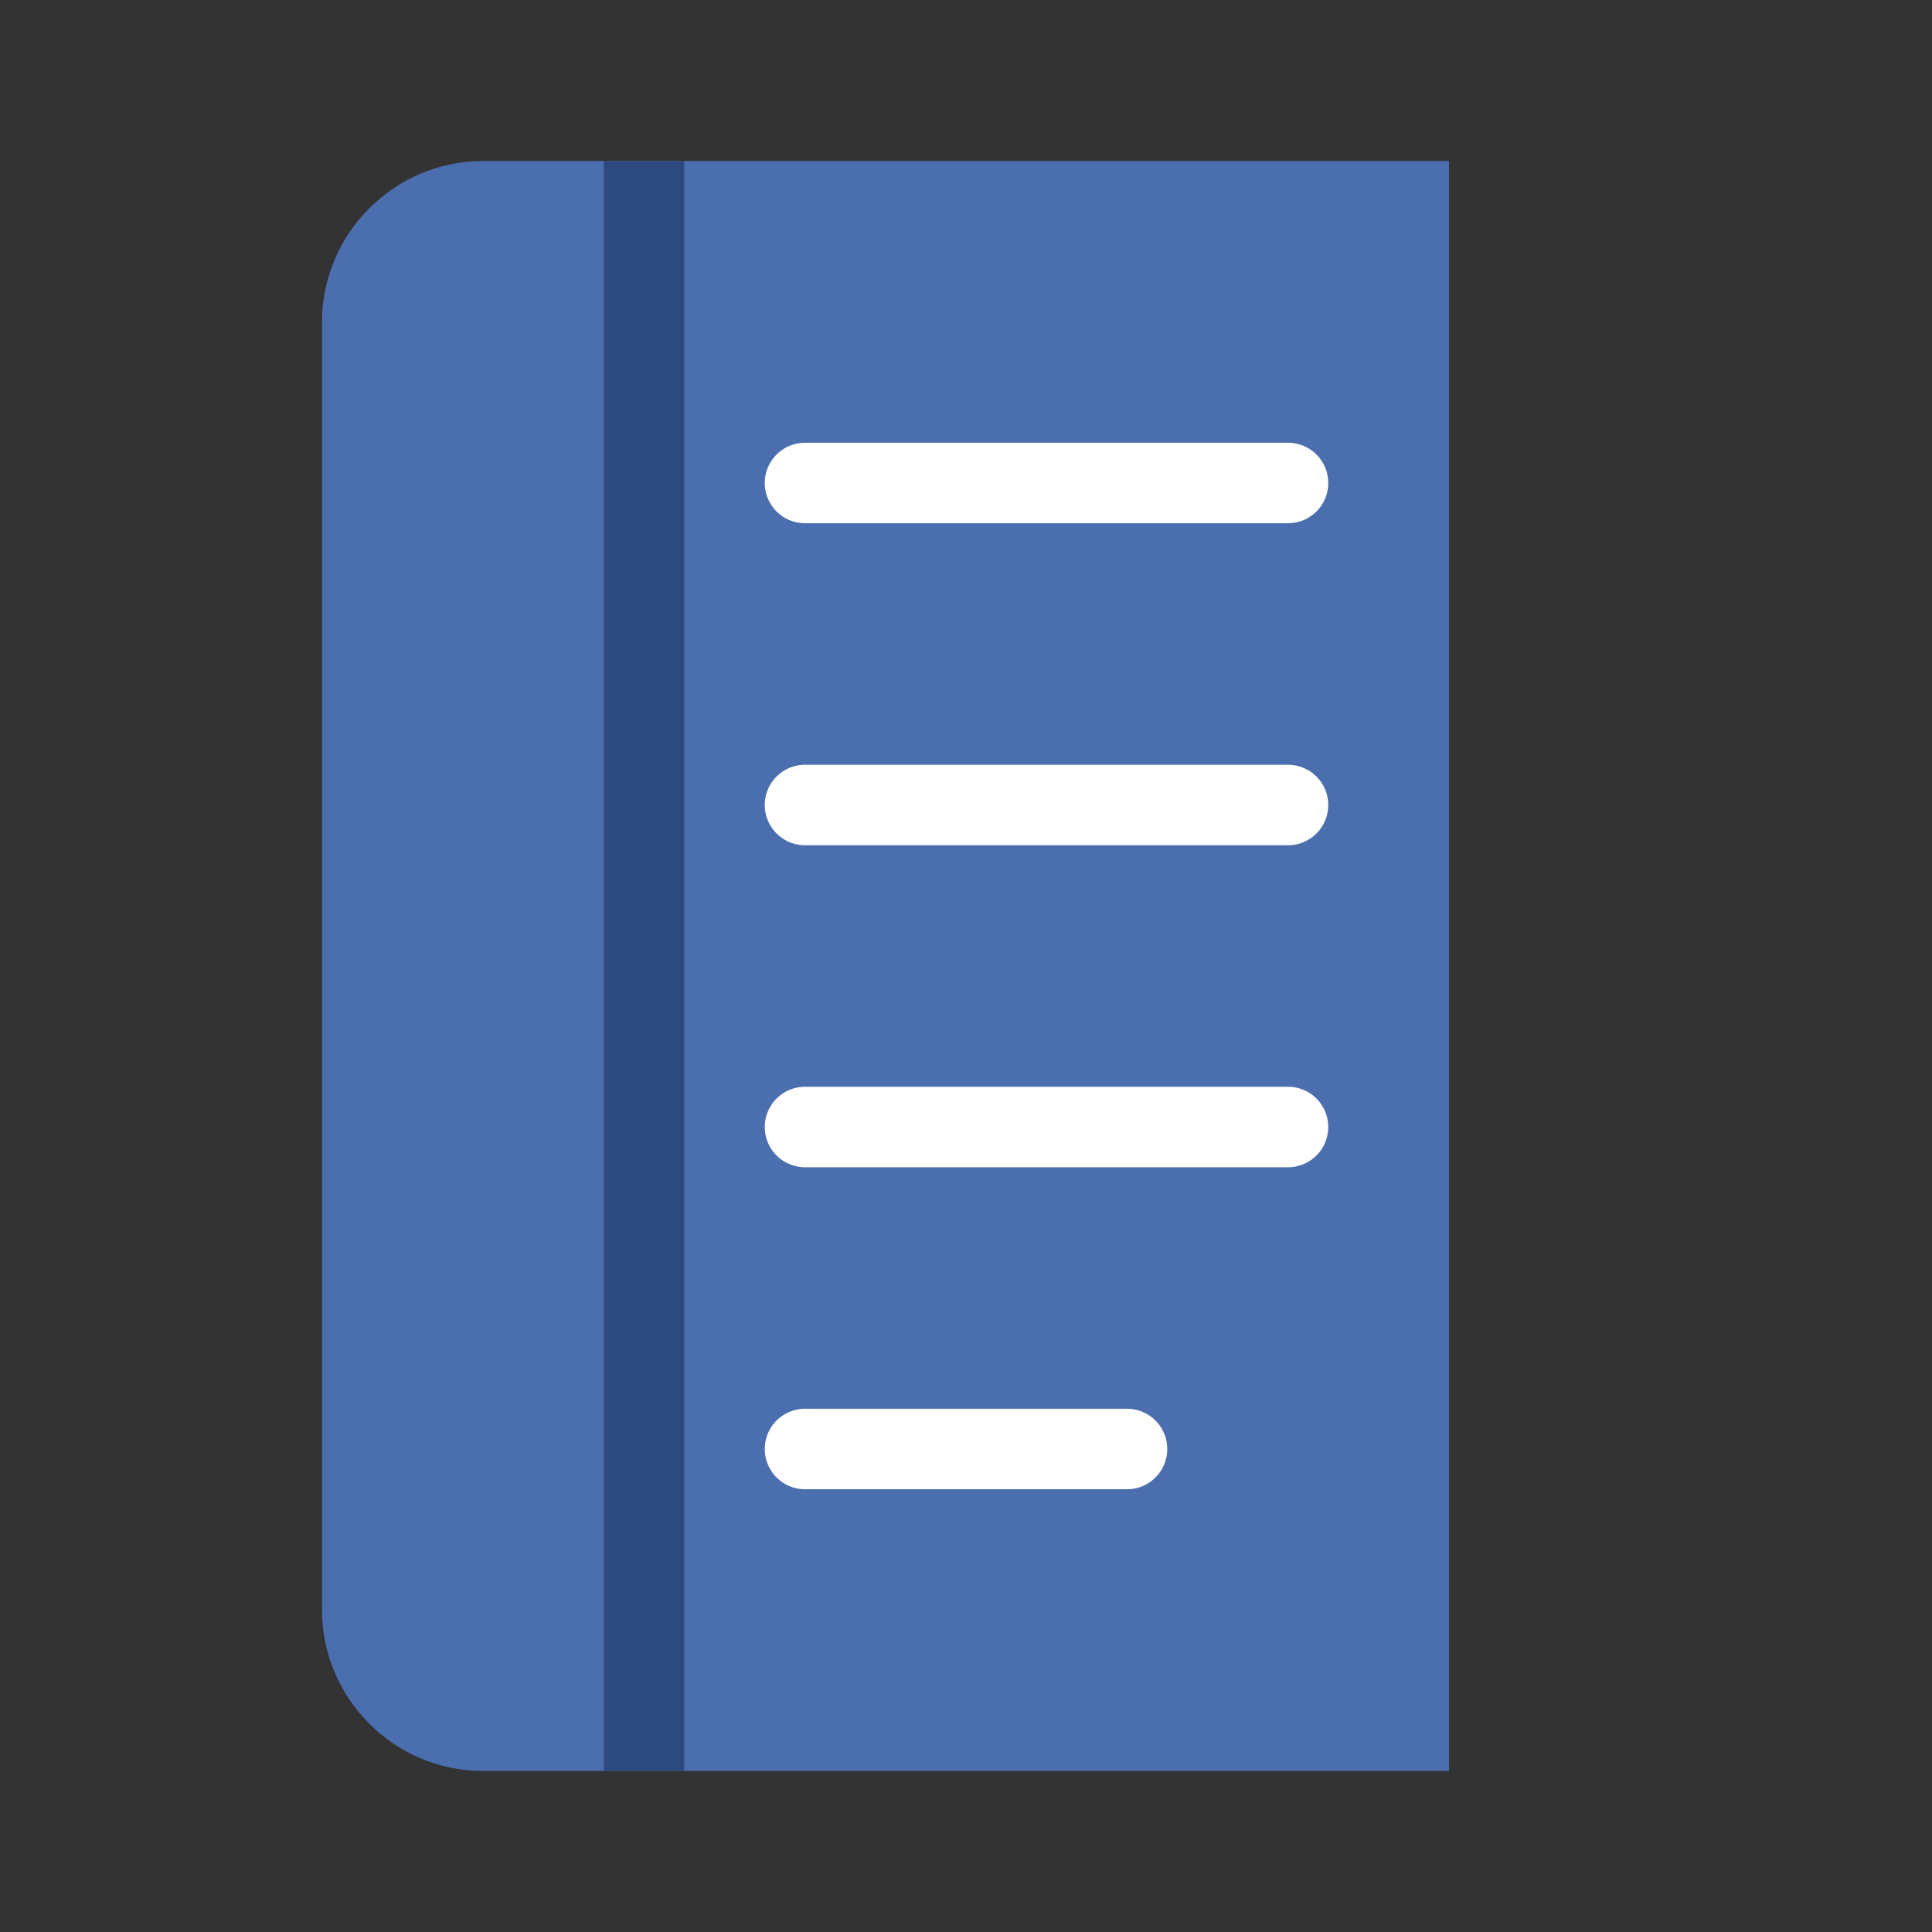 <svg xmlns="http://www.w3.org/2000/svg" width="24" height="24" viewBox="0 0 24 24">
  <rect x="0" y="0" width="24" height="24" fill="#333333" stroke="none"/>
  <!-- Document/Book Icon for DocGuru -->
  <path d="M6,2 L18,2 L18,22 L6,22 C4.9,22 4,21.1 4,20 L4,4 C4,2.9 4.9,2 6,2 Z" fill="#4B6EAF" />
  <path d="M8,2 L8,22" stroke="#2D4A7E" stroke-width="1" />
  <path d="M10,6 L16,6" stroke="#FFFFFF" stroke-width="1" stroke-linecap="round" />
  <path d="M10,10 L16,10" stroke="#FFFFFF" stroke-width="1" stroke-linecap="round" />
  <path d="M10,14 L16,14" stroke="#FFFFFF" stroke-width="1" stroke-linecap="round" />
  <path d="M10,18 L14,18" stroke="#FFFFFF" stroke-width="1" stroke-linecap="round" />
</svg>